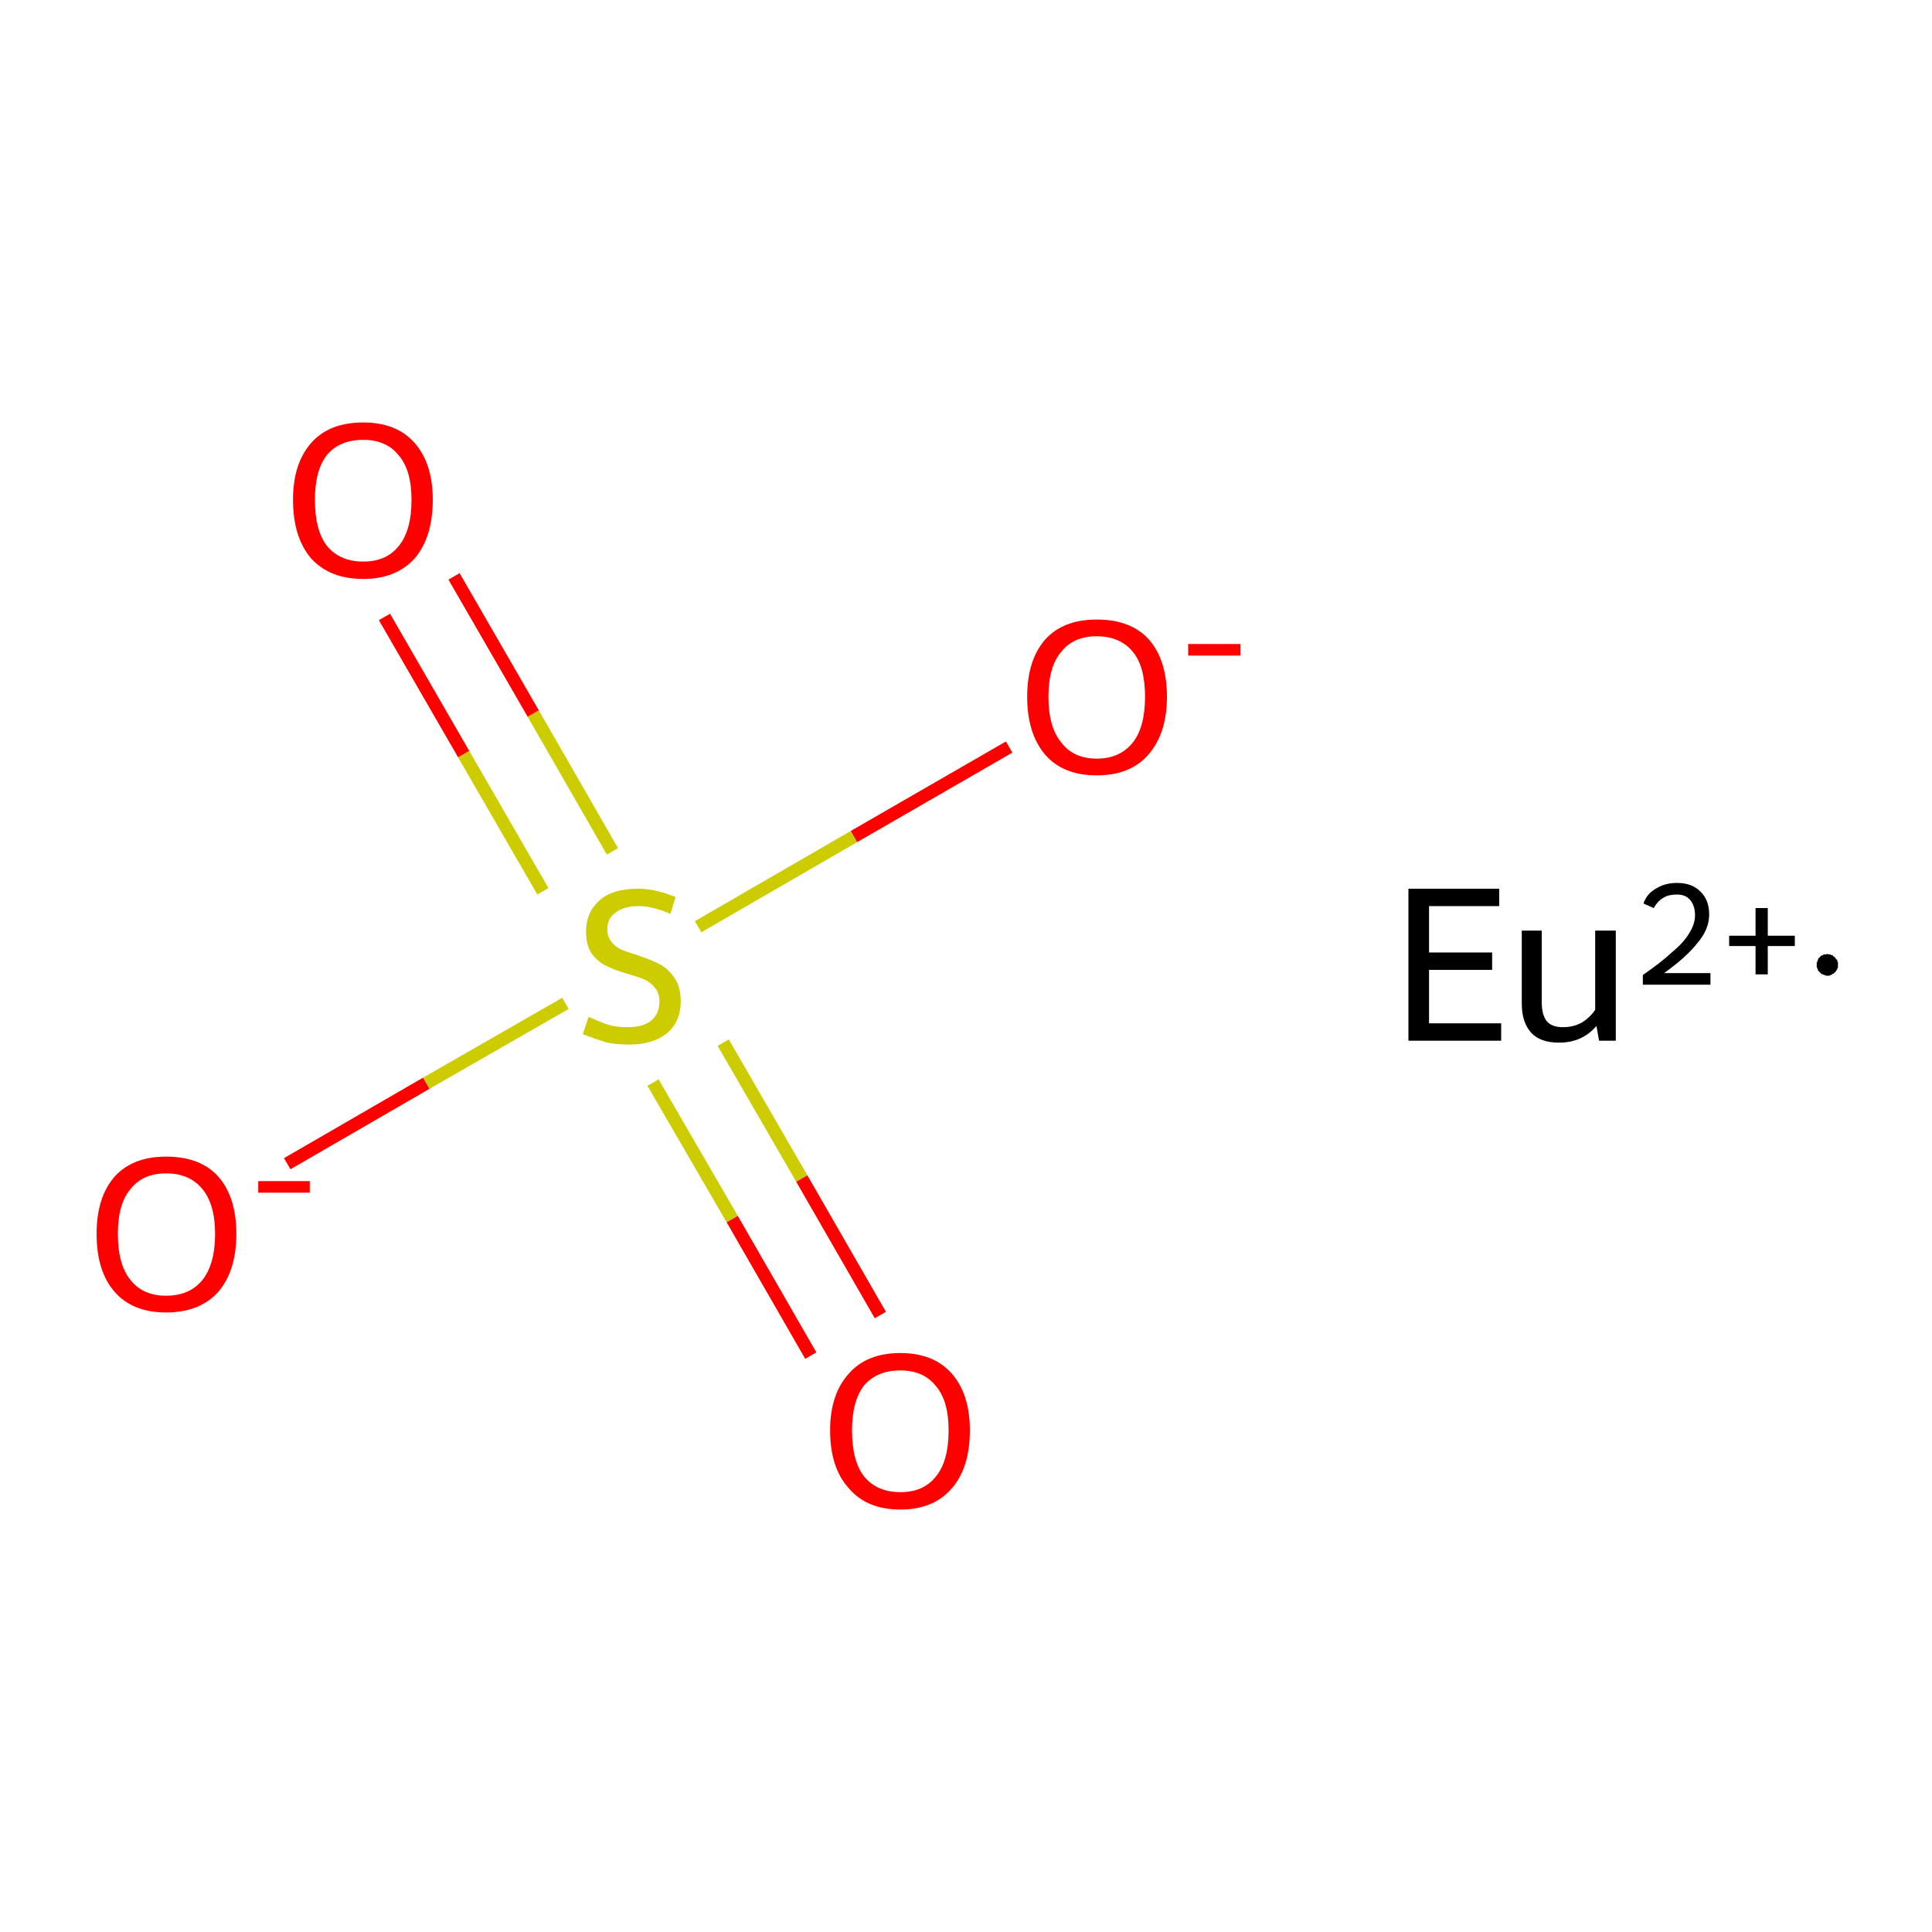<?xml version='1.0' encoding='iso-8859-1'?>
<svg version='1.1' baseProfile='full'
              xmlns='http://www.w3.org/2000/svg'
                      xmlns:rdkit='http://www.rdkit.org/xml'
                      xmlns:xlink='http://www.w3.org/1999/xlink'
                  xml:space='preserve'
width='300px' height='300px' viewBox='0 0 300 300'>
<!-- END OF HEADER -->
<rect style='opacity:1.0;fill:#FFFFFF;stroke:none' width='300.0' height='300.0' x='0.0' y='0.0'> </rect>
<path class='bond-0 atom-0 atom-1' d='M 44.6,180.7 L 66.2,168.2' style='fill:none;fill-rule:evenodd;stroke:#FF0000;stroke-width:2.0px;stroke-linecap:butt;stroke-linejoin:miter;stroke-opacity:1' />
<path class='bond-0 atom-0 atom-1' d='M 66.2,168.2 L 87.8,155.8' style='fill:none;fill-rule:evenodd;stroke:#CCCC00;stroke-width:2.0px;stroke-linecap:butt;stroke-linejoin:miter;stroke-opacity:1' />
<path class='bond-1 atom-1 atom-2' d='M 101.4,168.1 L 113.7,189.3' style='fill:none;fill-rule:evenodd;stroke:#CCCC00;stroke-width:2.0px;stroke-linecap:butt;stroke-linejoin:miter;stroke-opacity:1' />
<path class='bond-1 atom-1 atom-2' d='M 113.7,189.3 L 125.9,210.5' style='fill:none;fill-rule:evenodd;stroke:#FF0000;stroke-width:2.0px;stroke-linecap:butt;stroke-linejoin:miter;stroke-opacity:1' />
<path class='bond-1 atom-1 atom-2' d='M 112.3,161.9 L 124.5,183.0' style='fill:none;fill-rule:evenodd;stroke:#CCCC00;stroke-width:2.0px;stroke-linecap:butt;stroke-linejoin:miter;stroke-opacity:1' />
<path class='bond-1 atom-1 atom-2' d='M 124.5,183.0 L 136.7,204.2' style='fill:none;fill-rule:evenodd;stroke:#FF0000;stroke-width:2.0px;stroke-linecap:butt;stroke-linejoin:miter;stroke-opacity:1' />
<path class='bond-2 atom-1 atom-3' d='M 95.1,132.2 L 82.8,110.8' style='fill:none;fill-rule:evenodd;stroke:#CCCC00;stroke-width:2.0px;stroke-linecap:butt;stroke-linejoin:miter;stroke-opacity:1' />
<path class='bond-2 atom-1 atom-3' d='M 82.8,110.8 L 70.5,89.5' style='fill:none;fill-rule:evenodd;stroke:#FF0000;stroke-width:2.0px;stroke-linecap:butt;stroke-linejoin:miter;stroke-opacity:1' />
<path class='bond-2 atom-1 atom-3' d='M 84.3,138.4 L 72.0,117.1' style='fill:none;fill-rule:evenodd;stroke:#CCCC00;stroke-width:2.0px;stroke-linecap:butt;stroke-linejoin:miter;stroke-opacity:1' />
<path class='bond-2 atom-1 atom-3' d='M 72.0,117.1 L 59.7,95.8' style='fill:none;fill-rule:evenodd;stroke:#FF0000;stroke-width:2.0px;stroke-linecap:butt;stroke-linejoin:miter;stroke-opacity:1' />
<path class='bond-3 atom-1 atom-4' d='M 108.4,143.9 L 132.6,129.9' style='fill:none;fill-rule:evenodd;stroke:#CCCC00;stroke-width:2.0px;stroke-linecap:butt;stroke-linejoin:miter;stroke-opacity:1' />
<path class='bond-3 atom-1 atom-4' d='M 132.6,129.9 L 156.7,116.0' style='fill:none;fill-rule:evenodd;stroke:#FF0000;stroke-width:2.0px;stroke-linecap:butt;stroke-linejoin:miter;stroke-opacity:1' />
<path class='atom-0' d='M 15.0 191.6
Q 15.0 185.9, 17.8 182.7
Q 20.6 179.6, 25.8 179.6
Q 31.1 179.6, 33.9 182.7
Q 36.7 185.9, 36.7 191.6
Q 36.7 197.3, 33.9 200.6
Q 31.0 203.8, 25.8 203.8
Q 20.6 203.8, 17.8 200.6
Q 15.0 197.4, 15.0 191.6
M 25.8 201.2
Q 29.4 201.2, 31.4 198.8
Q 33.4 196.3, 33.4 191.6
Q 33.4 187.0, 31.4 184.6
Q 29.4 182.2, 25.8 182.2
Q 22.2 182.2, 20.3 184.6
Q 18.3 186.9, 18.3 191.6
Q 18.3 196.4, 20.3 198.8
Q 22.2 201.2, 25.8 201.2
' fill='#FF0000'/>
<path class='atom-0' d='M 40.1 183.4
L 48.1 183.4
L 48.1 185.2
L 40.1 185.2
L 40.1 183.4
' fill='#FF0000'/>
<path class='atom-1' d='M 91.4 157.9
Q 91.7 158.0, 92.8 158.5
Q 93.9 159.0, 95.1 159.3
Q 96.3 159.5, 97.5 159.5
Q 99.8 159.5, 101.1 158.5
Q 102.4 157.4, 102.4 155.5
Q 102.4 154.2, 101.7 153.4
Q 101.1 152.6, 100.1 152.1
Q 99.1 151.7, 97.4 151.2
Q 95.3 150.6, 94.0 149.9
Q 92.8 149.3, 91.9 148.1
Q 91.0 146.8, 91.0 144.7
Q 91.0 141.7, 93.0 139.9
Q 95.0 138.0, 99.1 138.0
Q 101.8 138.0, 104.9 139.3
L 104.1 141.9
Q 101.3 140.7, 99.2 140.7
Q 96.9 140.7, 95.6 141.7
Q 94.3 142.6, 94.3 144.3
Q 94.3 145.5, 95.0 146.3
Q 95.6 147.1, 96.6 147.5
Q 97.6 147.9, 99.2 148.4
Q 101.3 149.1, 102.6 149.8
Q 103.8 150.5, 104.7 151.8
Q 105.7 153.2, 105.7 155.5
Q 105.7 158.7, 103.5 160.5
Q 101.3 162.2, 97.7 162.2
Q 95.5 162.2, 93.9 161.8
Q 92.4 161.3, 90.5 160.6
L 91.4 157.9
' fill='#CCCC00'/>
<path class='atom-2' d='M 128.9 222.1
Q 128.9 216.5, 131.8 213.3
Q 134.6 210.1, 139.8 210.1
Q 145.0 210.1, 147.8 213.3
Q 150.6 216.5, 150.6 222.1
Q 150.6 227.9, 147.8 231.1
Q 145.0 234.4, 139.8 234.4
Q 134.6 234.4, 131.8 231.1
Q 128.9 227.9, 128.9 222.1
M 139.8 231.7
Q 143.4 231.7, 145.3 229.3
Q 147.3 226.9, 147.3 222.1
Q 147.3 217.5, 145.3 215.2
Q 143.4 212.8, 139.8 212.8
Q 136.2 212.8, 134.2 215.1
Q 132.3 217.5, 132.3 222.1
Q 132.3 226.9, 134.2 229.3
Q 136.2 231.7, 139.8 231.7
' fill='#FF0000'/>
<path class='atom-3' d='M 45.5 77.6
Q 45.5 72.0, 48.3 68.8
Q 51.1 65.6, 56.4 65.6
Q 61.6 65.6, 64.4 68.8
Q 67.2 72.0, 67.2 77.6
Q 67.2 83.4, 64.4 86.7
Q 61.5 89.9, 56.4 89.9
Q 51.2 89.9, 48.3 86.7
Q 45.5 83.4, 45.5 77.6
M 56.4 87.2
Q 60.0 87.2, 61.9 84.8
Q 63.9 82.4, 63.9 77.6
Q 63.9 73.0, 61.9 70.7
Q 60.0 68.3, 56.4 68.3
Q 52.8 68.3, 50.8 70.6
Q 48.9 73.0, 48.9 77.6
Q 48.9 82.4, 50.8 84.8
Q 52.8 87.2, 56.4 87.2
' fill='#FF0000'/>
<path class='atom-4' d='M 159.5 108.2
Q 159.5 102.5, 162.3 99.3
Q 165.1 96.2, 170.3 96.2
Q 175.6 96.2, 178.4 99.3
Q 181.2 102.5, 181.2 108.2
Q 181.2 113.9, 178.3 117.2
Q 175.5 120.4, 170.3 120.4
Q 165.1 120.4, 162.3 117.2
Q 159.5 113.9, 159.5 108.2
M 170.3 117.8
Q 173.9 117.8, 175.9 115.3
Q 177.8 112.9, 177.8 108.2
Q 177.8 103.5, 175.9 101.2
Q 173.9 98.8, 170.3 98.8
Q 166.7 98.8, 164.8 101.2
Q 162.8 103.5, 162.8 108.2
Q 162.8 112.9, 164.8 115.3
Q 166.7 117.8, 170.3 117.8
' fill='#FF0000'/>
<path class='atom-4' d='M 184.5 100.0
L 192.6 100.0
L 192.6 101.8
L 184.5 101.8
L 184.5 100.0
' fill='#FF0000'/>
<path class='atom-5' d='M 218.7 138.0
L 232.8 138.0
L 232.8 140.7
L 221.9 140.7
L 221.9 147.9
L 231.7 147.9
L 231.7 150.6
L 221.9 150.6
L 221.9 158.9
L 233.1 158.9
L 233.1 161.6
L 218.7 161.6
L 218.7 138.0
' fill='#000000'/>
<path class='atom-5' d='M 250.9 144.5
L 250.9 161.6
L 248.3 161.6
L 247.9 159.3
Q 245.7 161.9, 242.1 161.9
Q 239.2 161.9, 237.8 160.4
Q 236.3 158.8, 236.3 155.8
L 236.3 144.5
L 239.4 144.5
L 239.4 155.6
Q 239.4 157.6, 240.2 158.6
Q 241.0 159.5, 242.7 159.5
Q 244.3 159.5, 245.6 158.8
Q 246.9 158.0, 247.7 156.8
L 247.7 144.5
L 250.9 144.5
' fill='#000000'/>
<path class='atom-5' d='M 255.2 140.3
Q 255.7 138.8, 257.1 138.0
Q 258.5 137.1, 260.4 137.1
Q 262.7 137.1, 264.0 138.4
Q 265.4 139.7, 265.4 142.0
Q 265.4 144.3, 263.6 146.4
Q 261.9 148.6, 258.4 151.1
L 265.6 151.1
L 265.6 152.9
L 255.1 152.9
L 255.1 151.4
Q 258.0 149.4, 259.7 147.8
Q 261.5 146.3, 262.3 144.9
Q 263.2 143.5, 263.2 142.1
Q 263.2 140.6, 262.4 139.7
Q 261.7 138.9, 260.4 138.9
Q 259.1 138.9, 258.3 139.4
Q 257.4 139.9, 256.8 141.0
L 255.2 140.3
' fill='#000000'/>
<path class='atom-5' d='M 268.5 145.3
L 272.6 145.3
L 272.6 141.0
L 274.5 141.0
L 274.5 145.3
L 278.7 145.3
L 278.7 146.9
L 274.5 146.9
L 274.5 151.3
L 272.6 151.3
L 272.6 146.9
L 268.5 146.9
L 268.5 145.3
' fill='#000000'/>
<path class='atom-5' d='M 285.4,149.8 L 285.4,150.0 L 285.4,150.1 L 285.4,150.2 L 285.3,150.4 L 285.3,150.5 L 285.2,150.6 L 285.1,150.8 L 285.0,150.9 L 284.9,151.0 L 284.8,151.1 L 284.7,151.2 L 284.6,151.2 L 284.5,151.3 L 284.3,151.4 L 284.2,151.4 L 284.1,151.5 L 283.9,151.5 L 283.8,151.5 L 283.6,151.5 L 283.5,151.5 L 283.4,151.4 L 283.2,151.4 L 283.1,151.3 L 283.0,151.3 L 282.8,151.2 L 282.7,151.1 L 282.6,151.0 L 282.5,150.9 L 282.4,150.8 L 282.3,150.7 L 282.3,150.6 L 282.2,150.4 L 282.2,150.3 L 282.1,150.2 L 282.1,150.0 L 282.1,149.9 L 282.1,149.7 L 282.1,149.6 L 282.1,149.5 L 282.2,149.3 L 282.2,149.2 L 282.3,149.1 L 282.3,148.9 L 282.4,148.8 L 282.5,148.7 L 282.6,148.6 L 282.7,148.5 L 282.8,148.4 L 283.0,148.3 L 283.1,148.3 L 283.2,148.2 L 283.4,148.2 L 283.5,148.2 L 283.6,148.2 L 283.8,148.1 L 283.9,148.2 L 284.1,148.2 L 284.2,148.2 L 284.3,148.3 L 284.5,148.3 L 284.6,148.4 L 284.7,148.5 L 284.8,148.6 L 284.9,148.6 L 285.0,148.8 L 285.1,148.9 L 285.2,149.0 L 285.3,149.1 L 285.3,149.3 L 285.4,149.4 L 285.4,149.5 L 285.4,149.7 L 285.4,149.8 L 283.7,149.8 Z' style='fill:#000000;fill-rule:evenodd;fill-opacity:1;stroke:#000000;stroke-width:0.0px;stroke-linecap:butt;stroke-linejoin:miter;stroke-miterlimit:10;stroke-opacity:1;' />
</svg>
